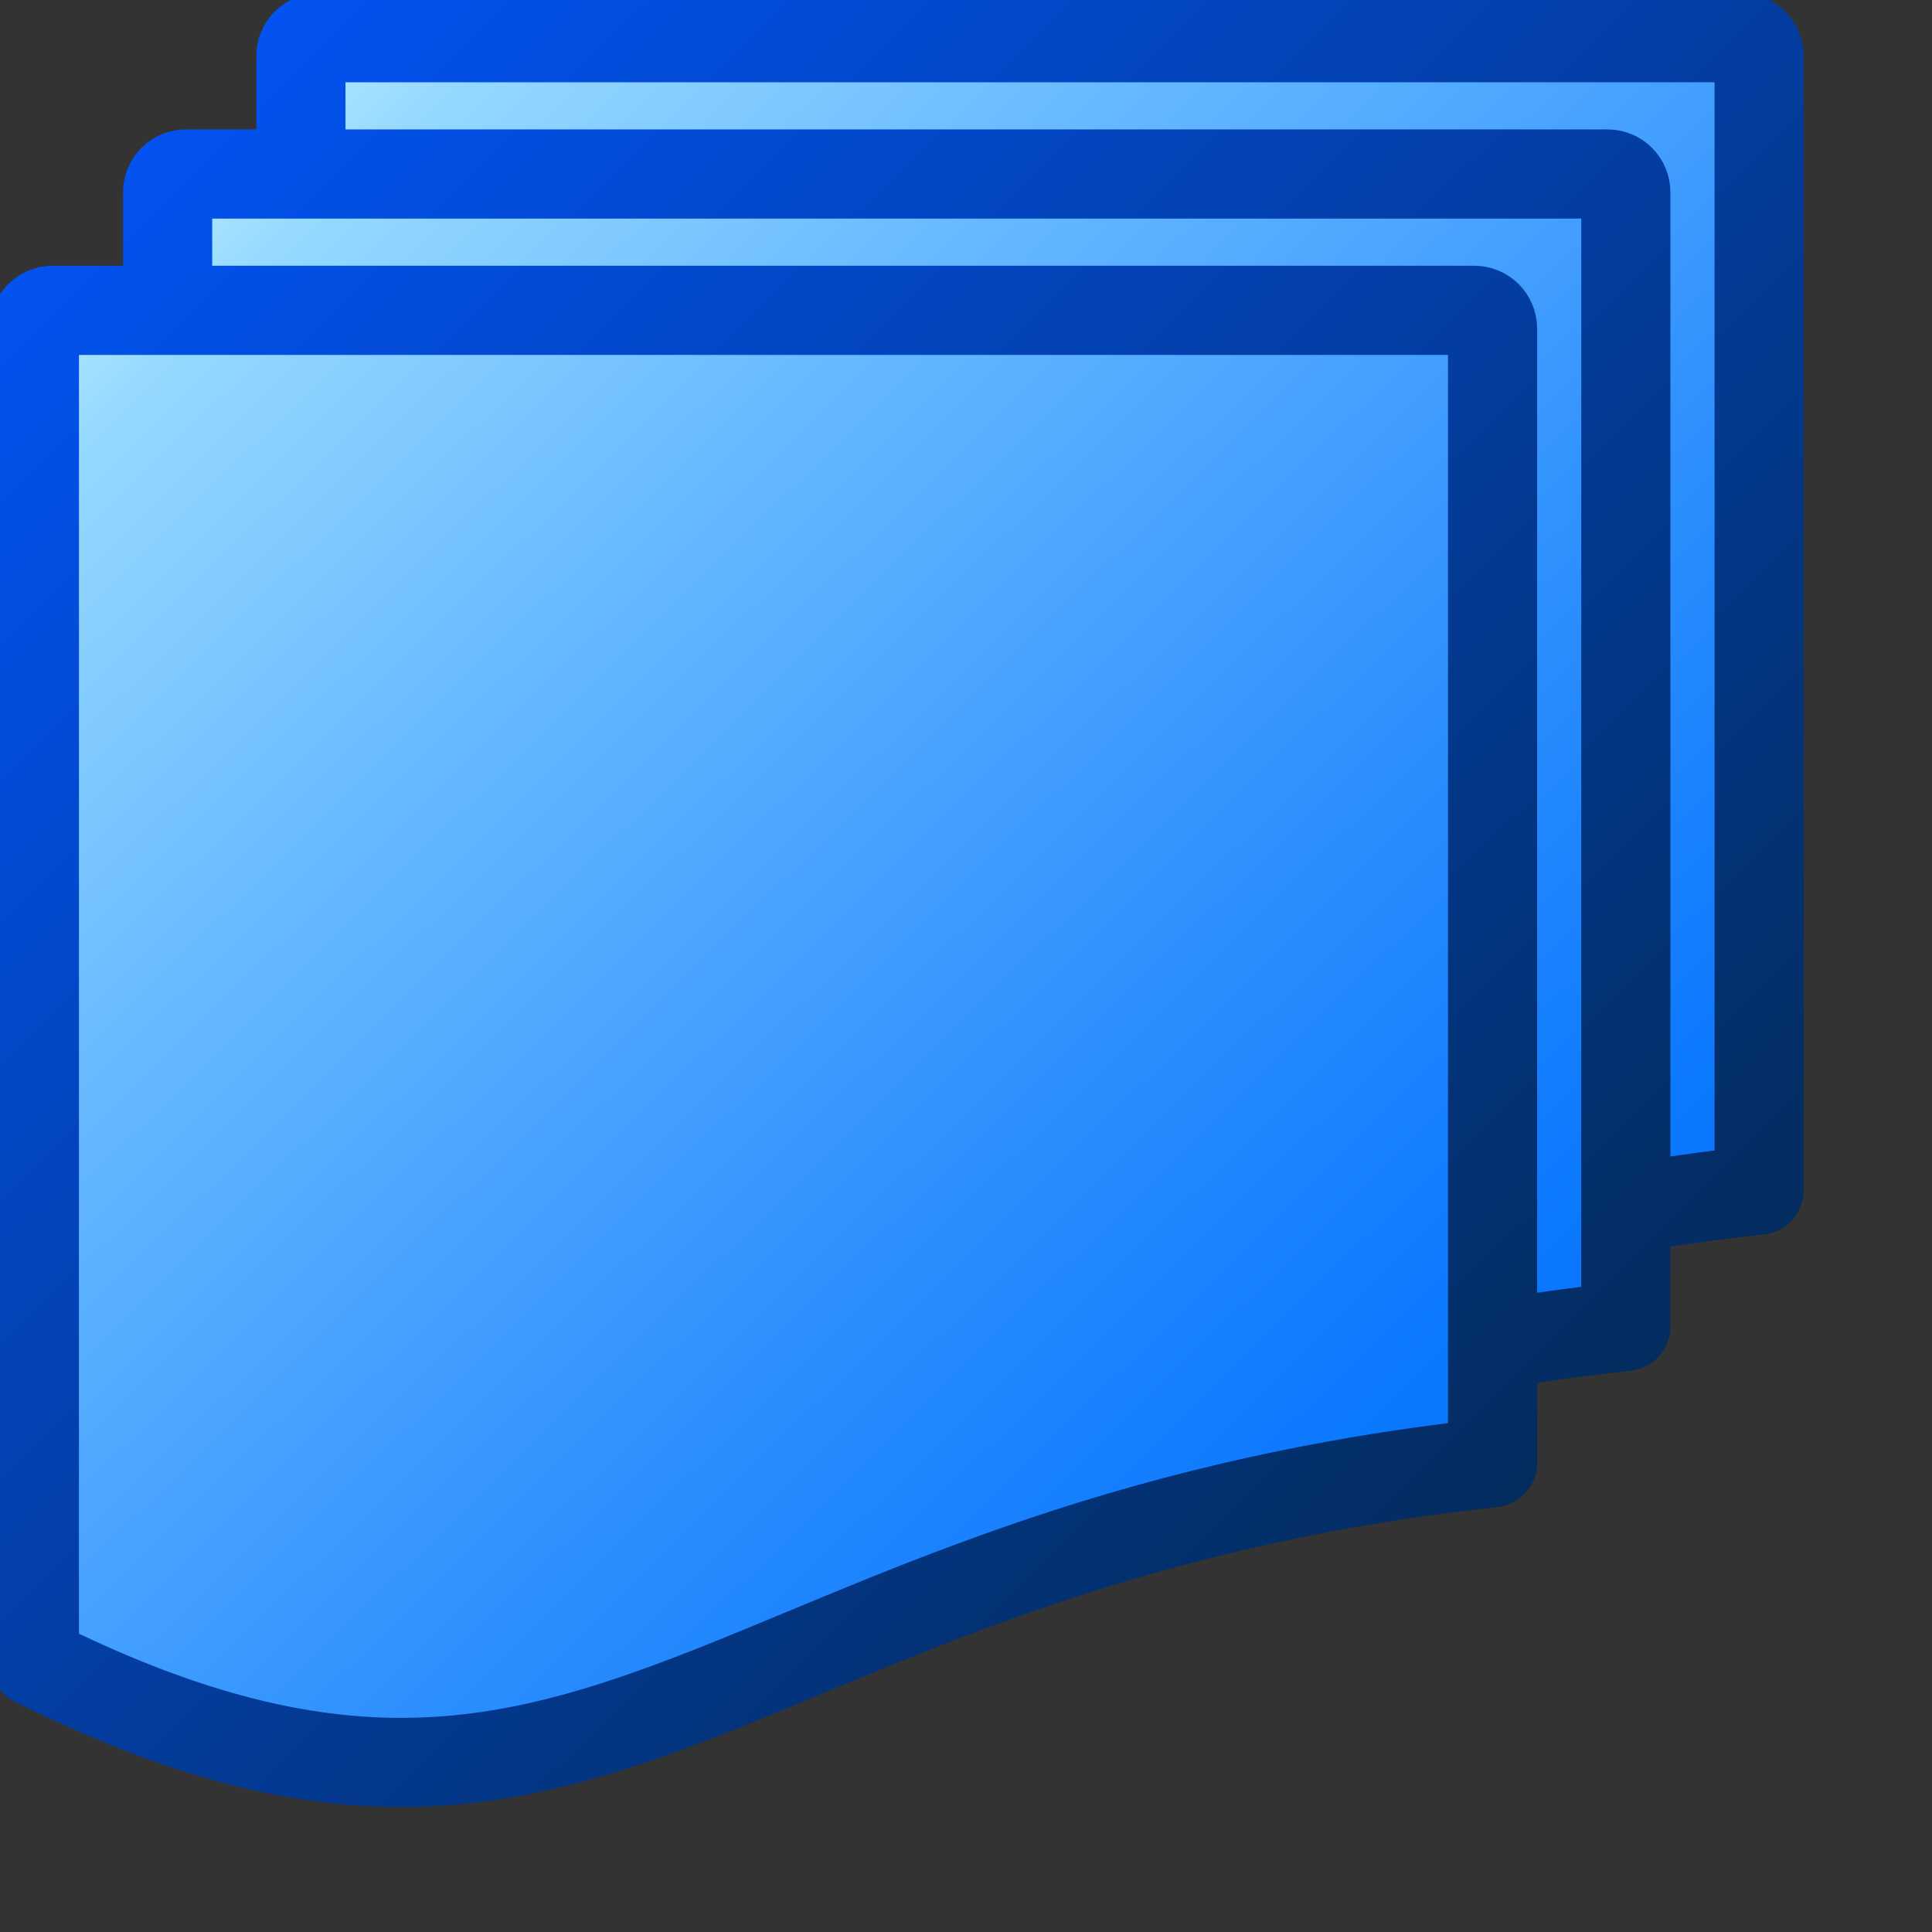 <?xml version="1.0" encoding="UTF-8" standalone="no"?>
<!DOCTYPE svg PUBLIC "-//W3C//DTD SVG 20010904//EN"
"http://www.w3.org/TR/2001/REC-SVG-20010904/DTD/svg10.dtd">
<!-- Created with Inkscape (http://www.inkscape.org/) -->
<svg
   width="64pt"
   height="64pt"
   xmlns="http://www.w3.org/2000/svg"
   xmlns:cc="http://web.resource.org/cc/"
   xmlns:inkscape="http://www.inkscape.org/namespaces/inkscape"
   xmlns:sodipodi="http://sodipodi.sourceforge.net/DTD/sodipodi-0.dtd"
   xmlns:rdf="http://www.w3.org/1999/02/22-rdf-syntax-ns#"
   xmlns:dc="http://purl.org/dc/elements/1.1/"
   xmlns:xlink="http://www.w3.org/1999/xlink"
   id="svg5082"
   sodipodi:version="0.32"
   inkscape:version="0.40"
   sodipodi:docbase="/home/rob/documents/My Projects/icon play/helpwithopenoffice/in process/commandimagelist_inprocess/flowcharts"
   sodipodi:docname="flowchartshapes.flowchart-multidocument.svg">
  <rect width="100%" height="100%" fill="#333333" stroke="none"/>
  <defs
     id="defs3">
    <linearGradient
       inkscape:collect="always"
       xlink:href="#radialGradient17647"
       id="linearGradient3337"
       gradientUnits="userSpaceOnUse"
       gradientTransform="matrix(0.981,0,0,0.978,-2046.974,-900.092)"
       x1="593.129"
       y1="-83.244"
       x2="968.584"
       y2="293.504" />
    <linearGradient
       inkscape:collect="always"
       xlink:href="#bluelignonlinblu"
       id="linearGradient3336"
       gradientUnits="userSpaceOnUse"
       gradientTransform="matrix(0.981,0,0,0.978,-2046.974,-900.092)"
       x1="596.378"
       y1="-82.738"
       x2="967.867"
       y2="294.777" />
    <linearGradient
       inkscape:collect="always"
       xlink:href="#radialGradient17647"
       id="linearGradient3335"
       gradientUnits="userSpaceOnUse"
       gradientTransform="matrix(0.981,0,0,0.978,-2046.974,-900.092)"
       x1="593.129"
       y1="-83.244"
       x2="968.584"
       y2="293.504" />
    <linearGradient
       inkscape:collect="always"
       xlink:href="#bluelignonlinblu"
       id="linearGradient3334"
       gradientUnits="userSpaceOnUse"
       gradientTransform="matrix(0.981,0,0,0.978,-2046.974,-900.092)"
       x1="596.378"
       y1="-82.738"
       x2="967.867"
       y2="294.777" />
    <radialGradient
       cx="38.797"
       cy="112.961"
       r="67.359"
       fx="38.797"
       fy="112.961"
       id="radialGradient17647"
       gradientUnits="userSpaceOnUse">
      <stop
         style="stop-color:#0356fe;stop-opacity:1;"
         offset="0"
         id="stop17648" />
      <stop
         style="stop-color:#032442;stop-opacity:1;"
         offset="1"
         id="stop17649" />
    </radialGradient>
    <linearGradient
       inkscape:collect="always"
       xlink:href="#radialGradient17647"
       id="linearGradient3333"
       gradientUnits="userSpaceOnUse"
       gradientTransform="matrix(0.981,0,0,0.978,-2046.974,-900.092)"
       x1="593.129"
       y1="-83.244"
       x2="968.584"
       y2="293.504" />
    <radialGradient
       cx="38.797"
       cy="112.961"
       r="67.359"
       fx="38.797"
       fy="112.961"
       id="bluelignonlinblu"
       gradientUnits="userSpaceOnUse">
      <stop
         style="stop-color:#d9ffff;stop-opacity:1;"
         offset="0.006"
         id="stop84" />
      <stop
         style="stop-color:#95d9ff;stop-opacity:1;"
         offset="0.135"
         id="stop86" />
      <stop
         style="stop-color:#68b9ff;stop-opacity:1;"
         offset="0.32"
         id="stop88" />
      <stop
         style="stop-color:#3293fe;stop-opacity:1;"
         offset="0.568"
         id="stop90" />
      <stop
         style="stop-color:#107bfe;stop-opacity:1;"
         offset="0.753"
         id="stop92" />
      <stop
         style="stop-color:#0372fe;stop-opacity:1;"
         offset="0.854"
         id="stop94" />
      <stop
         style="stop-color:#0356fe;stop-opacity:1;"
         offset="1"
         id="stop96" />
    </radialGradient>
    <linearGradient
       inkscape:collect="always"
       xlink:href="#bluelignonlinblu"
       id="linearGradient3332"
       gradientUnits="userSpaceOnUse"
       gradientTransform="matrix(0.981,0,0,0.978,-2046.974,-900.092)"
       x1="596.378"
       y1="-82.738"
       x2="967.867"
       y2="294.777" />
  </defs>
  <sodipodi:namedview
     id="base"
     pagecolor="#ffffff"
     bordercolor="#666666"
     borderopacity="1.0"
     inkscape:pageopacity="0.0"
     inkscape:pageshadow="2"
     inkscape:zoom="5.5000000"
     inkscape:cx="32.000000"
     inkscape:cy="24.727273"
     inkscape:current-layer="layer1"
     showgrid="false"
     inkscape:grid-bbox="false"
     gridspacingy="1pt"
     gridspacingx="1pt"
     gridoriginy="0pt"
     gridoriginx="0pt"
     inkscape:window-width="640"
     inkscape:window-height="590"
     inkscape:window-x="374"
     inkscape:window-y="248" />
  <g
     id="layer1"
     inkscape:label="Layer 1"
     inkscape:groupmode="layer">
    <g
       id="g3328"
       transform="matrix(0.21,0,0,0.21,308.494,207.33)">
      <path
         style="fill:url(#linearGradient3332);fill-opacity:1;fill-rule:evenodd;stroke:url(#linearGradient3333);stroke-width:18.75;stroke-linecap:round;stroke-linejoin:round;stroke-miterlimit:4;stroke-dashoffset:0;stroke-opacity:1"
         d="M -1401.877,-979.357 C -1404.007,-979.357 -1405.731,-977.653 -1405.731,-975.475 L -1405.731,-695.158 C -1285.825,-635.312 -1262.12,-719.232 -1099.032,-736.969 L -1099.032,-975.475 C -1099.032,-977.653 -1100.756,-979.357 -1102.886,-979.357 L -1401.877,-979.357 z "
         id="path1688" />
      <path
         style="fill:url(#linearGradient3334);fill-opacity:1;fill-rule:evenodd;stroke:url(#linearGradient3335);stroke-width:18.75;stroke-linecap:round;stroke-linejoin:round;stroke-miterlimit:4;stroke-dashoffset:0;stroke-opacity:1"
         d="M -1429.907,-950.686 C -1432.037,-950.686 -1433.762,-948.982 -1433.762,-946.804 L -1433.762,-666.487 C -1313.855,-606.641 -1290.15,-690.561 -1127.062,-708.299 L -1127.062,-946.804 C -1127.062,-948.982 -1128.787,-950.686 -1130.917,-950.686 L -1429.907,-950.686 z "
         id="path1687" />
      <path
         style="fill:url(#linearGradient3336);fill-opacity:1;fill-rule:evenodd;stroke:url(#linearGradient3337);stroke-width:18.75;stroke-linecap:round;stroke-linejoin:round;stroke-miterlimit:4;stroke-dashoffset:0;stroke-opacity:1"
         d="M -1457.938,-922.016 C -1460.067,-922.016 -1461.792,-920.311 -1461.792,-918.133 L -1461.792,-637.816 C -1341.886,-577.97 -1318.181,-661.89 -1155.093,-679.628 L -1155.093,-918.133 C -1155.093,-920.311 -1156.817,-922.016 -1158.947,-922.016 L -1457.938,-922.016 z "
         id="rect1061" />
    </g>
  </g>
</svg>
